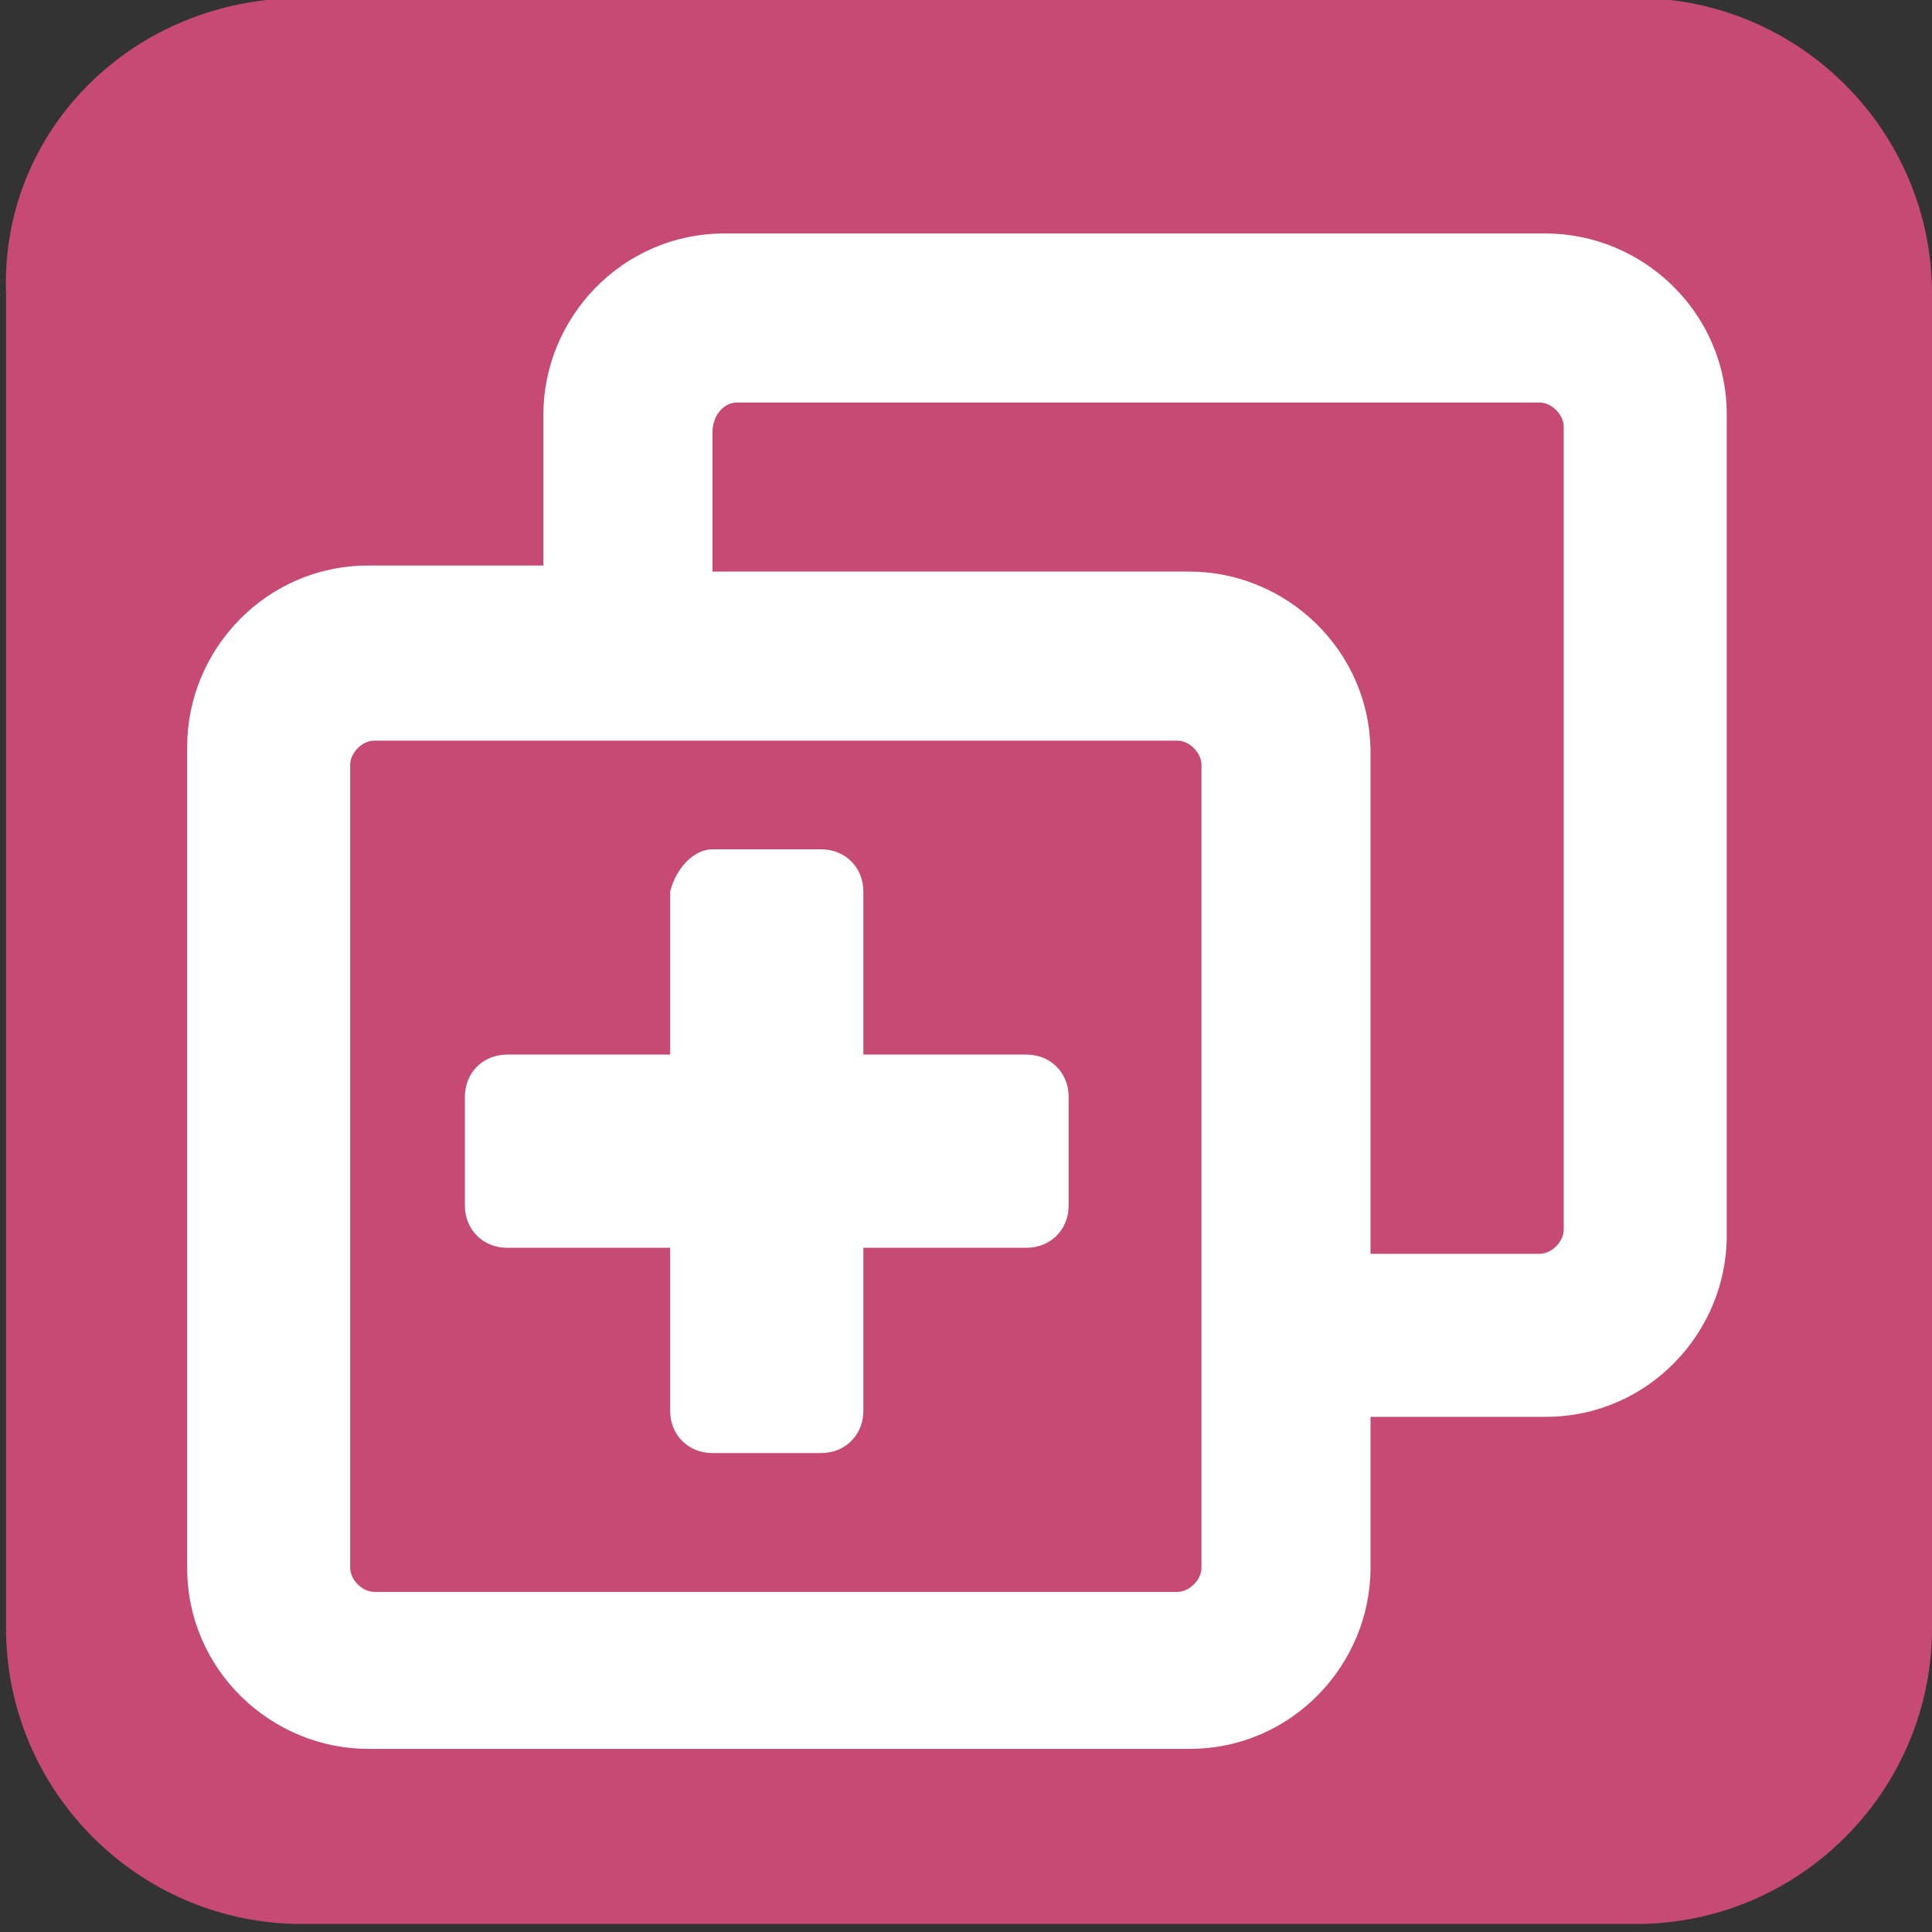 <?xml version="1.0" encoding="utf-8"?>
<!-- Generator: Adobe Illustrator 28.1.0, SVG Export Plug-In . SVG Version: 6.00 Build 0)  -->
<svg version="1.1"
	 id="svg8" xmlns:rdf="http://www.w3.org/1999/02/22-rdf-syntax-ns#" xmlns:dc="http://purl.org/dc/elements/1.1/" xmlns:cc="http://creativecommons.org/ns#" xmlns:sodipodi="http://sodipodi.sourceforge.net/DTD/sodipodi-0.dtd" xmlns:svg="http://www.w3.org/2000/svg" xmlns:inkscape="http://www.inkscape.org/namespaces/inkscape"
	 xmlns="http://www.w3.org/2000/svg" xmlns:xlink="http://www.w3.org/1999/xlink" x="0px" y="0px" viewBox="0 0 32 32"
	 style="enable-background:new 0 0 32 32;" xml:space="preserve">
<rect x="0" y="0" width="32" height="32" fill="#333333" stroke="none"/>
<style type="text/css">
	.st0{fill:#C64A74;}
	.st1{fill:#FFFFFF;}
</style>
<sodipodi:namedview  bordercolor="#666666" borderopacity="1.0" gridtolerance="10.0" guidetolerance="10.0" id="base" inkscape:current-layer="layer1-2" inkscape:cx="16.926368" inkscape:cy="11.888232" inkscape:document-units="mm" inkscape:pagecheckerboard="1" inkscape:pageopacity="0.0" inkscape:pageshadow="2" inkscape:snap-global="true" inkscape:window-height="1057" inkscape:window-maximized="1" inkscape:window-width="1920" inkscape:window-x="-8" inkscape:window-y="1072" inkscape:zoom="11.313709" objecttolerance="10.0" pagecolor="#ffffff" showgrid="true" units="px">
	<inkscape:grid  id="grid3713" spacingx="2.117" spacingy="2.117" type="xygrid"></inkscape:grid>
</sodipodi:namedview>
<g id="layer1" transform="translate(0,-288.533)" inkscape:groupmode="layer" inkscape:label="Layer 1">
	<g id="layer1-2" transform="matrix(1,0,0,1,3.1924033e-5,1.4288106e-4)" inkscape:label="Layer 1">
		<path id="rect3797" class="st0" d="M5,288.5h22.1c2.7,0,4.9,2.2,4.9,4.9v22.1c0,2.7-2.2,4.9-4.9,4.9H5c-2.7,0-4.9-2.2-4.9-4.9
			v-22.1C0,290.7,2.2,288.5,5,288.5z"/>
		<path id="rect77" class="st1" d="M12,292.4c-1.7,0-3,1.4-3,3v2.5H6.1c-1.7,0-3,1.4-3,3v13.6c0,1.7,1.4,3,3,3h13.6c1.7,0,3-1.4,3-3
			v-2.5h2.9c1.7,0,3-1.4,3-3v-13.6c0-1.7-1.4-3-3-3C25.6,292.4,12,292.4,12,292.4z M12.2,295.2h13.3c0.2,0,0.4,0.2,0.4,0.4v13.3
			c0,0.2-0.2,0.4-0.4,0.4h-2.8V301c0-1.7-1.4-3-3-3h-7.9v-2.3C11.8,295.4,12,295.2,12.2,295.2z M6.2,300.8h13.3
			c0.2,0,0.4,0.2,0.4,0.4v13.3c0,0.2-0.2,0.4-0.4,0.4H6.2c-0.2,0-0.4-0.2-0.4-0.4v-13.3C5.8,301,6,300.8,6.2,300.8z"/>
		<path id="rect319" class="st1" d="M11.8,302.6h1.8c0.4,0,0.7,0.3,0.7,0.7v8.6c0,0.4-0.3,0.7-0.7,0.7h-1.8c-0.4,0-0.7-0.3-0.7-0.7
			v-8.6C11.2,302.9,11.5,302.6,11.8,302.6z"/>
		<path id="rect401" class="st1" d="M17.7,306.7v1.8c0,0.4-0.3,0.7-0.7,0.7H8.4c-0.4,0-0.7-0.3-0.7-0.7v-1.8c0-0.4,0.3-0.7,0.7-0.7
			H17C17.4,306,17.7,306.3,17.7,306.7z"/>
	</g>
</g>
</svg>
